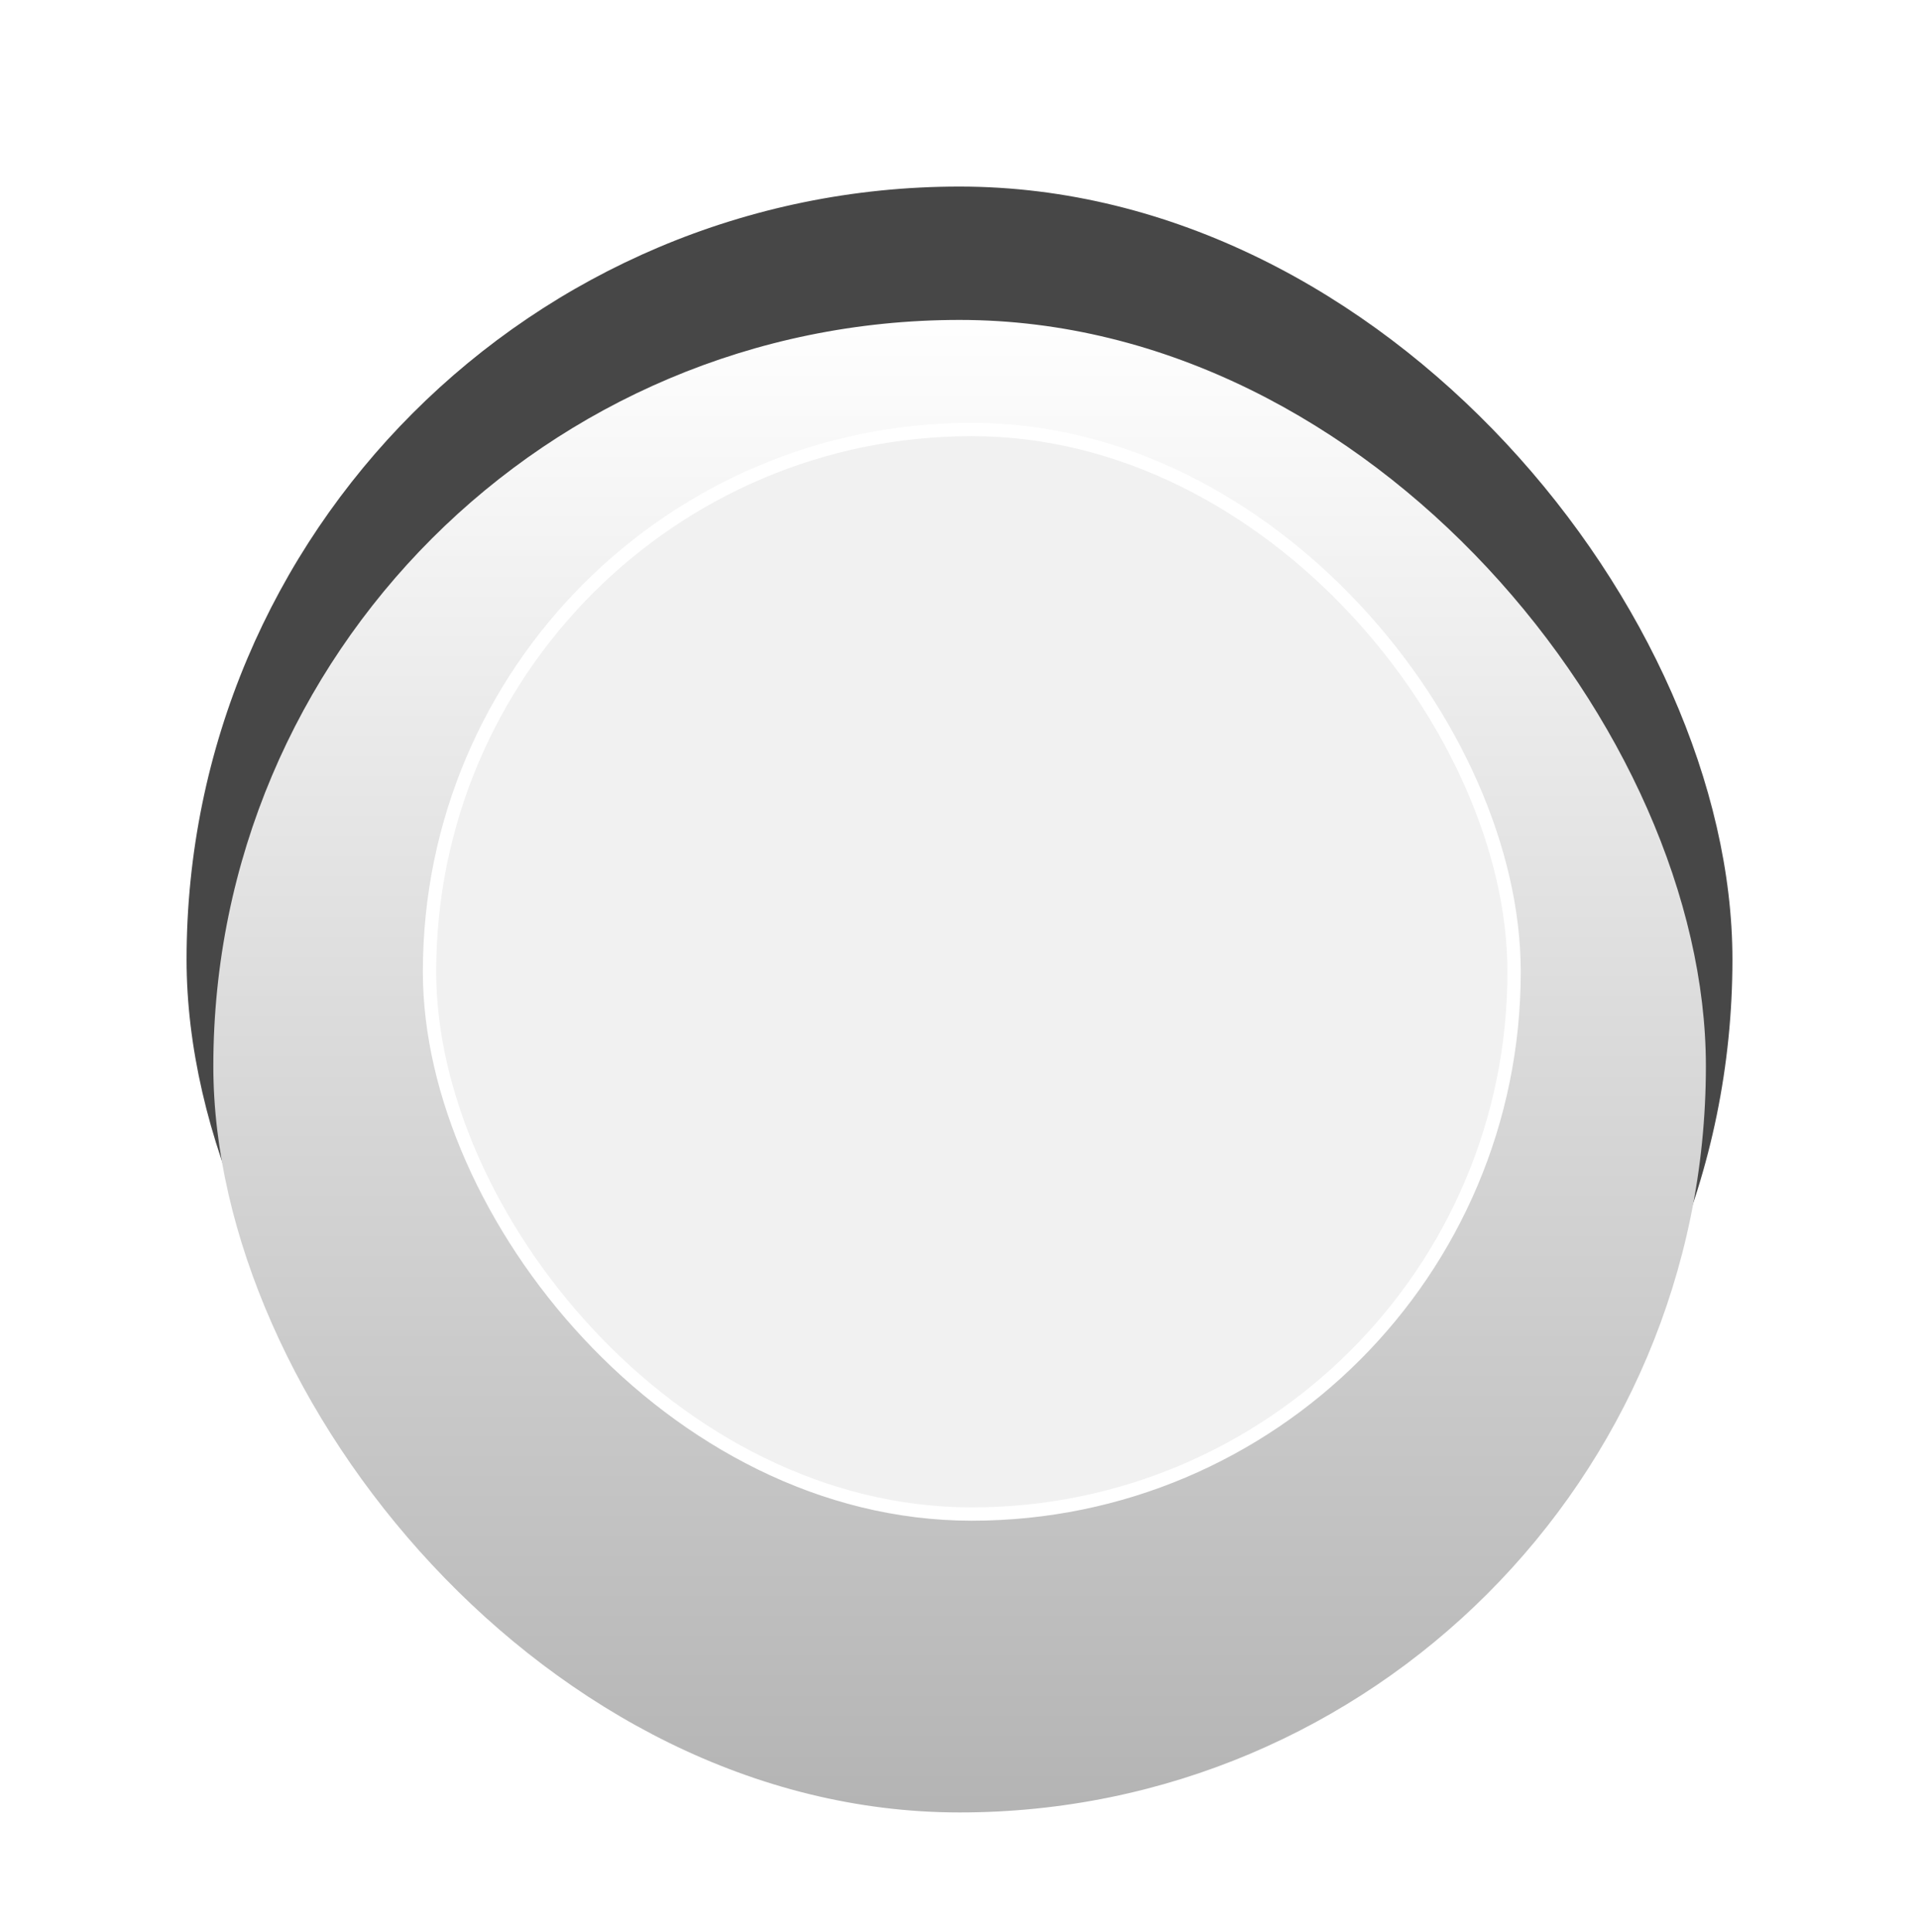 <svg id="_13" data-name="13" xmlns="http://www.w3.org/2000/svg" xmlns:xlink="http://www.w3.org/1999/xlink" width="72" height="72.5" viewBox="0 0 72 72.5">
  <defs>
    <linearGradient id="linear-gradient" x1="0.5" x2="0.5" y2="1" gradientUnits="objectBoundingBox">
      <stop offset="0" stop-color="#fefefe"/>
      <stop offset="1" stop-color="#b4b4b4"/>
    </linearGradient>
    <filter id="矩形_849" x="3.5" y="7.5" width="65" height="65" filterUnits="userSpaceOnUse">
      <feOffset dy="4" input="SourceAlpha"/>
      <feGaussianBlur stdDeviation="1.5" result="blur"/>
      <feFlood flood-opacity="0.502"/>
      <feComposite operator="in" in2="blur"/>
      <feComposite in="SourceGraphic"/>
    </filter>
  </defs>
  <g id="组_776" data-name="组 776">
    <g id="组_766" data-name="组 766" transform="translate(-2488 -242)">
      <rect id="矩形_849-2" data-name="矩形 849" width="58" height="58" rx="29" transform="translate(2495 249)" fill="#474747"/>
      <rect id="矩形_854" data-name="矩形 854" width="42" height="42" rx="21" transform="translate(2503.5 257.5)" fill="#f1f1f1" stroke="#fff" stroke-width="0.5"/>
    </g>
    <g id="组_775" data-name="组 775" transform="translate(-2486.716 -240.716)">
      <g transform="matrix(1, 0, 0, 1, 2486.72, 240.72)" filter="url(#矩形_849)">
        <rect id="矩形_849-3" data-name="矩形 849" width="56" height="56" rx="28" transform="translate(8 8)" fill="url(#linear-gradient)"/>
      </g>
      <rect id="矩形_854-2" data-name="矩形 854" width="40.693" height="40.693" rx="20.346" transform="translate(2502.831 256.831)" fill="#f1f1f1" stroke="#fff" stroke-width="0.5"/>
    </g>
  </g>
  <rect id="矩形_2648" data-name="矩形 2648" width="72" height="72" fill="none"/>
</svg>
